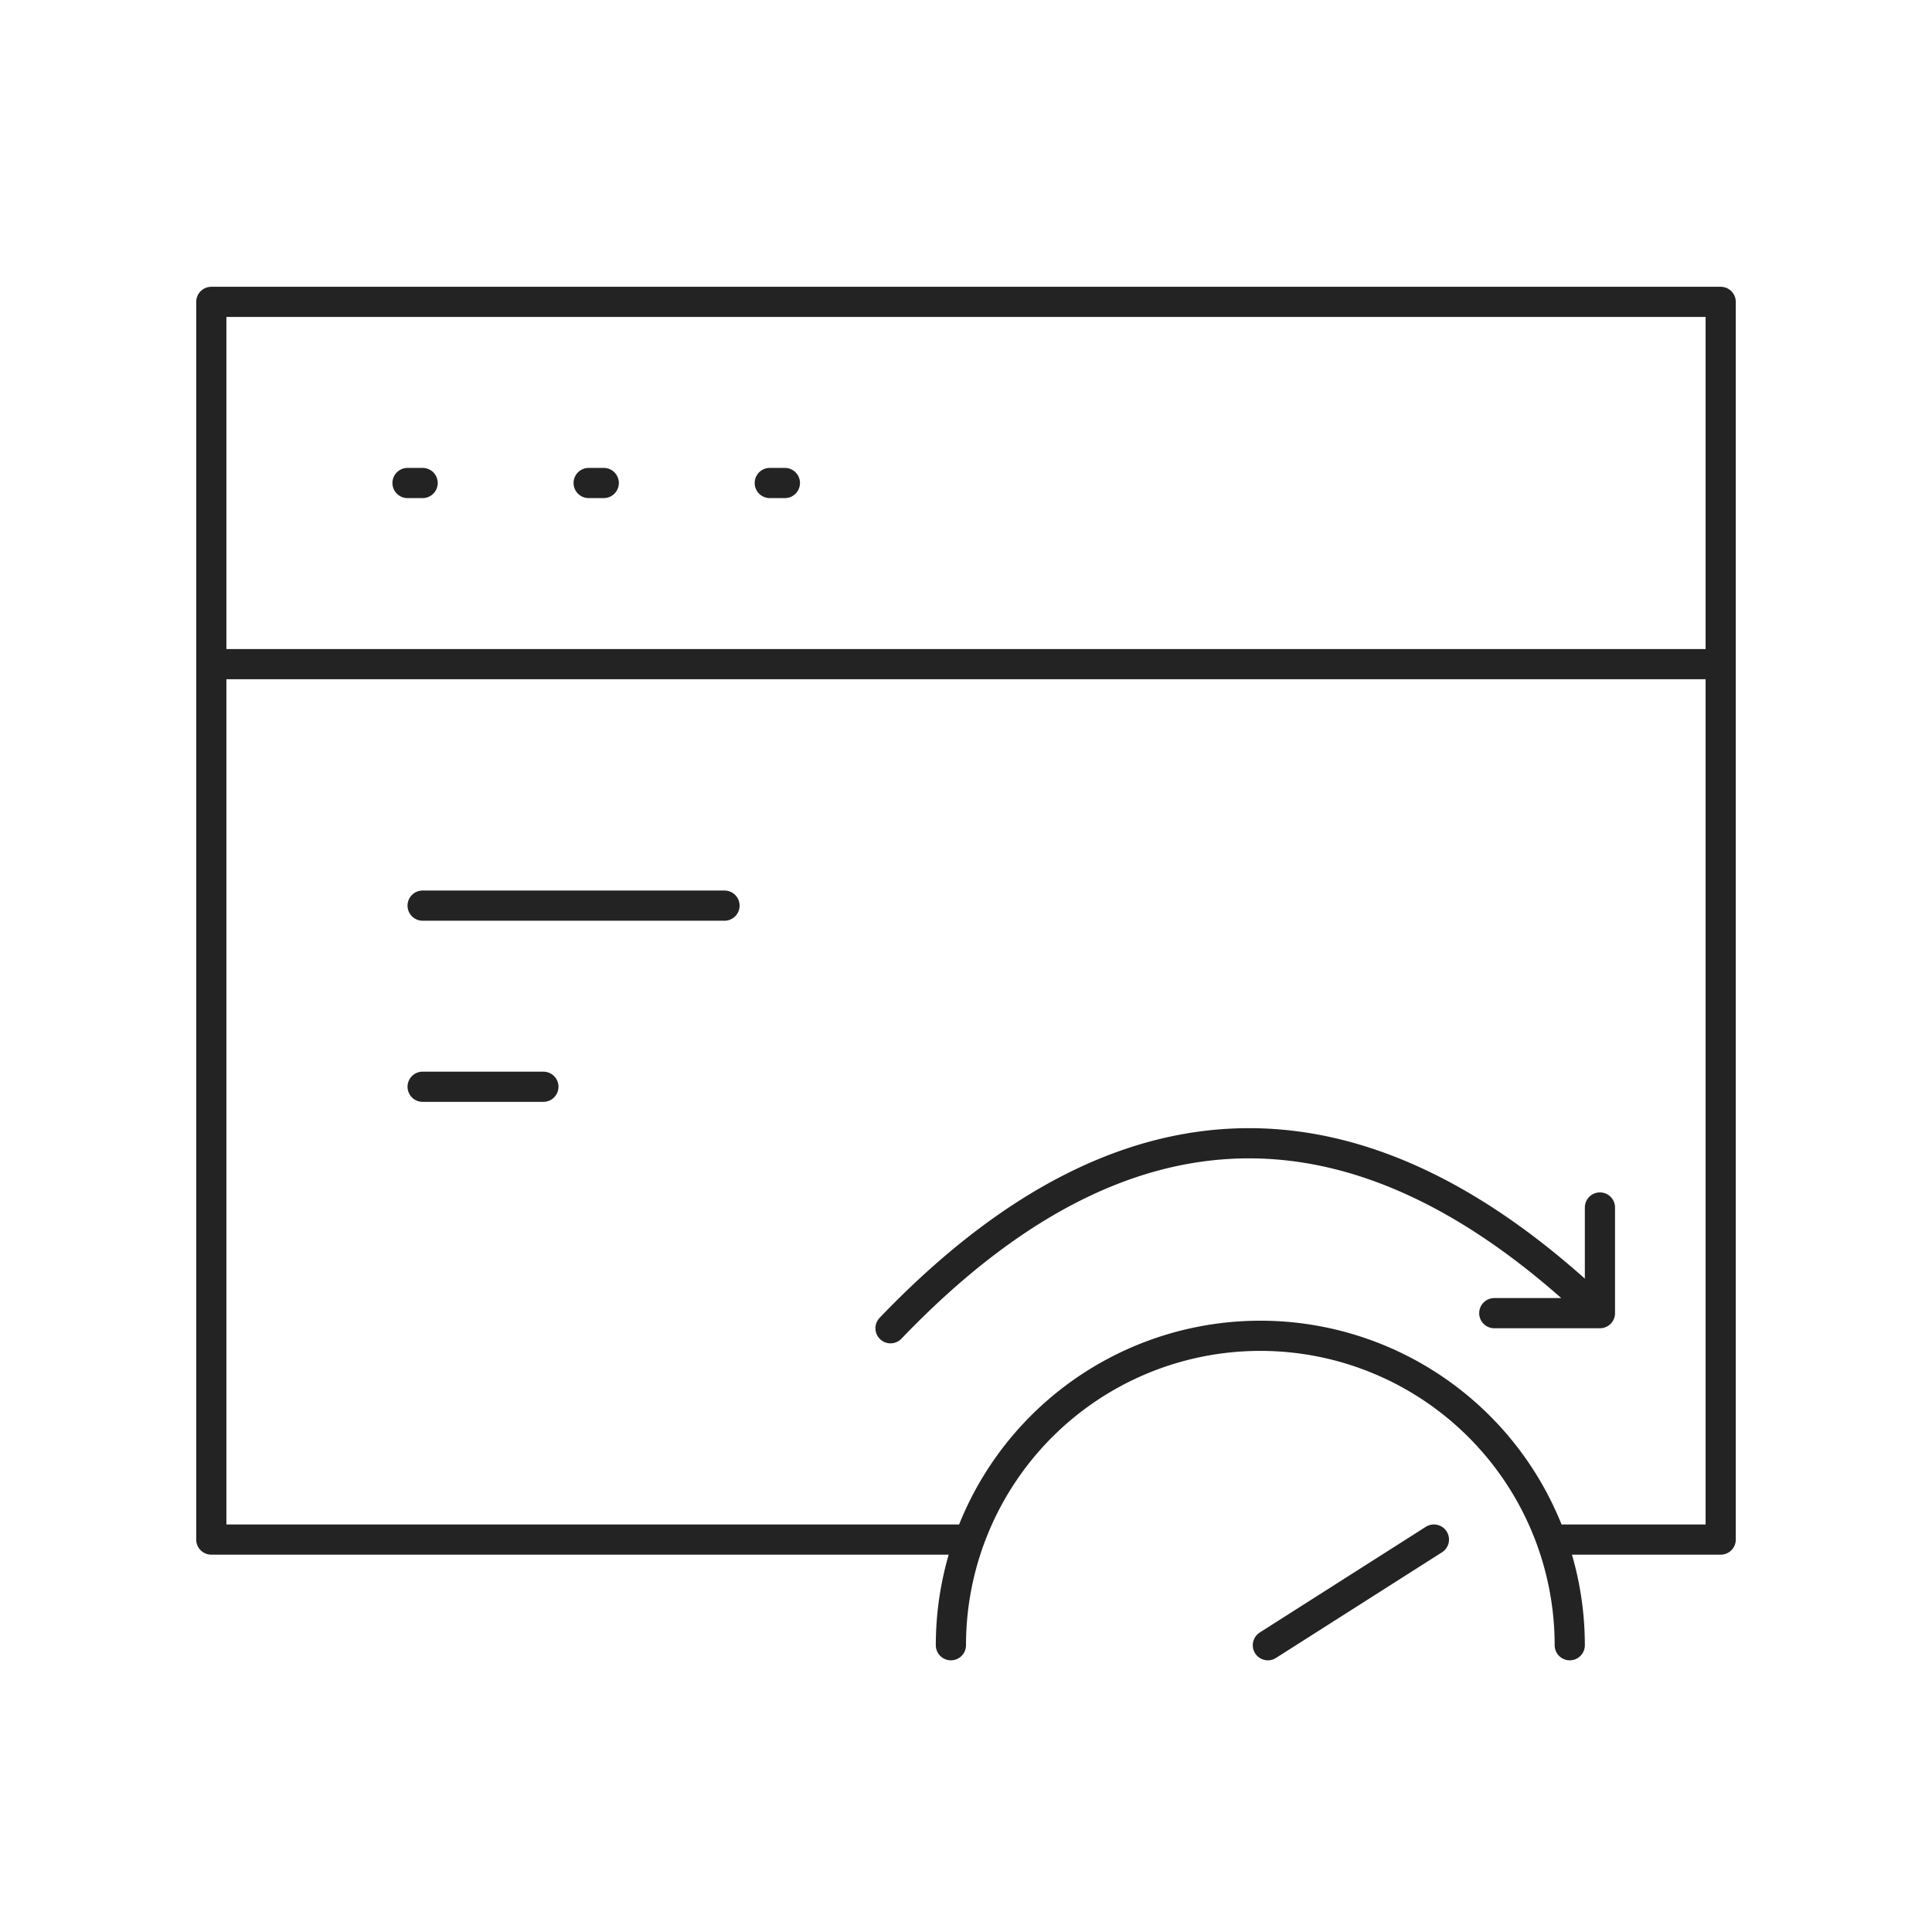 <svg xmlns="http://www.w3.org/2000/svg" viewBox="0 0 128 128" fill="none" stroke="#232323" stroke-width="2" stroke-linejoin="round" stroke-linecap="round"><path d="M36 72H28m86-28H14M27 32h1m11 0h1m11 0h1M48 60H28m76 49a20 20 90 00-41 0m1-7H14V20H114v82H103m-8 0-11 7M59 88q23-24 47-1H99h7V80"/></svg>
